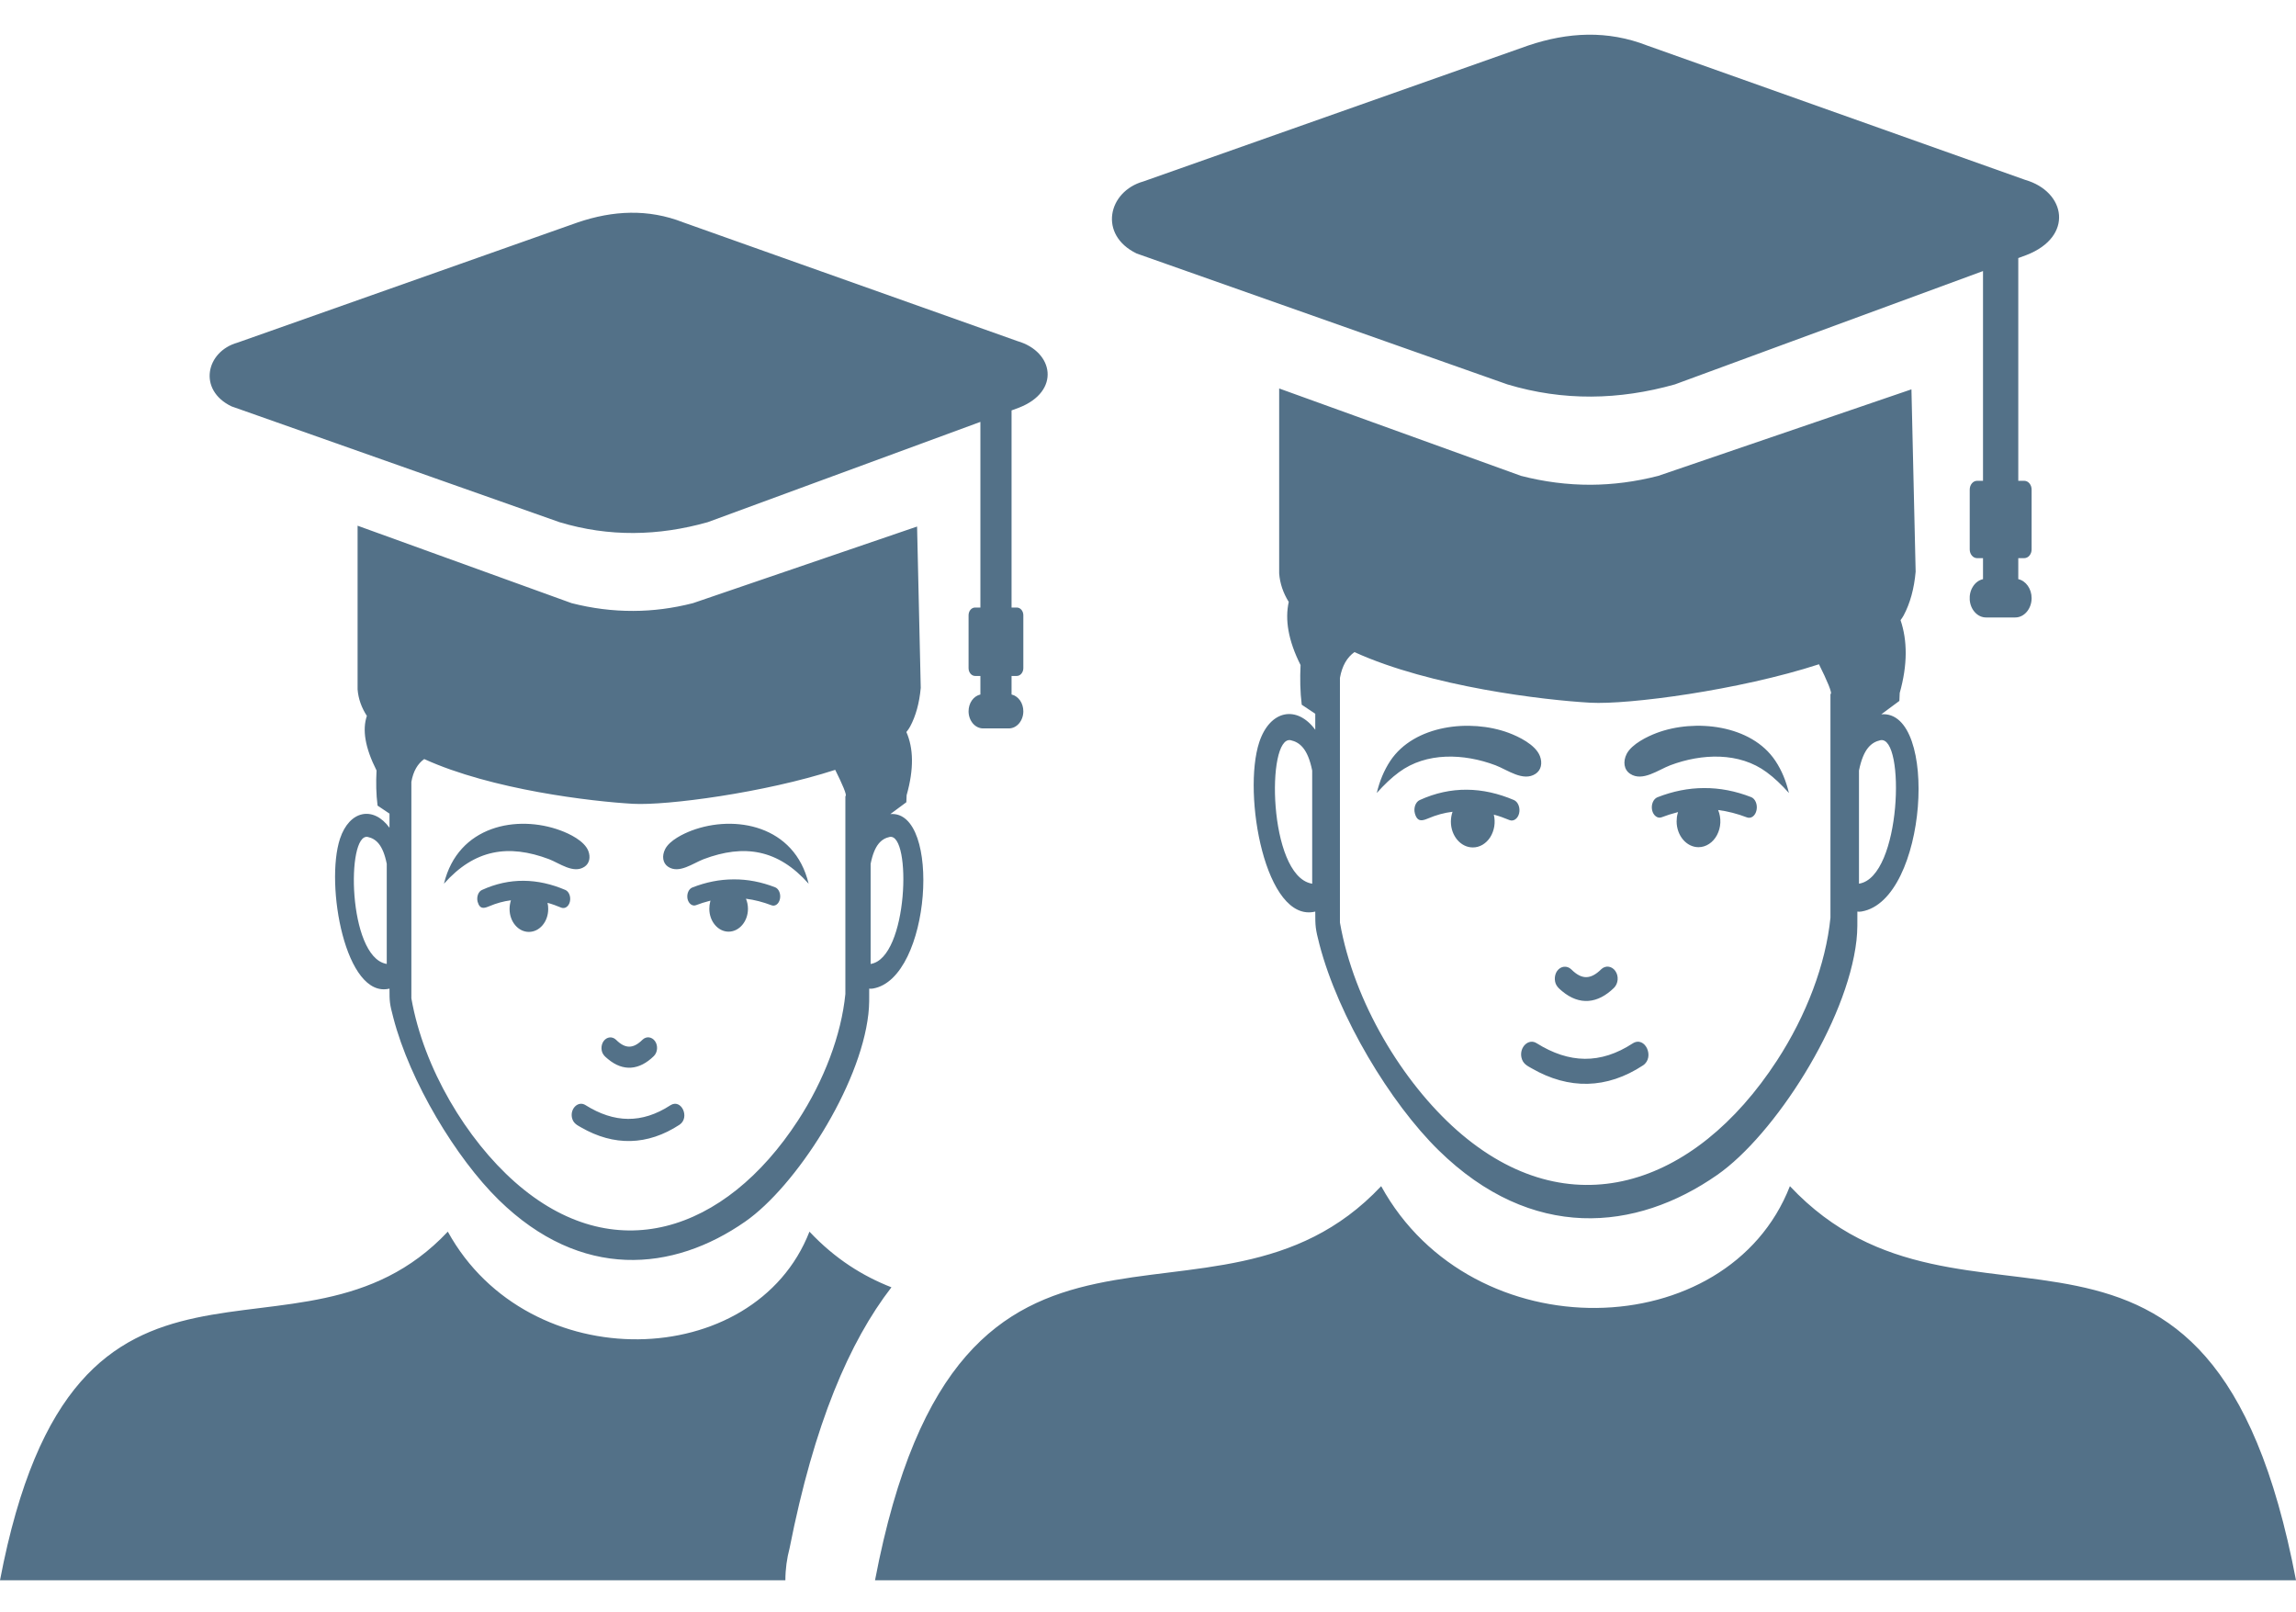 <svg width="47" height="33" viewBox="0 0 47 33" fill="none" xmlns="http://www.w3.org/2000/svg">
<path fill-rule="evenodd" clip-rule="evenodd" d="M17.822 17.681C17.901 17.284 18.046 17.167 18.212 17.13C18.664 17.048 18.593 19.611 17.822 19.73V17.681ZM38.054 15.771C38.145 15.322 38.308 15.192 38.494 15.15C39.006 15.056 38.925 17.953 38.054 18.087V15.771ZM38.888 14.183C38.885 14.236 38.883 14.29 38.881 14.346L38.511 14.62C39.692 14.522 39.459 18.422 38.109 18.656C38.077 18.662 38.05 18.662 38.021 18.658C38.021 18.857 38.026 19.044 38.003 19.246C37.813 20.93 36.318 23.235 35.155 24.046C33.485 25.212 31.355 25.412 29.449 23.544C28.463 22.578 27.397 20.813 27.01 19.332C26.925 19.003 26.924 18.963 26.924 18.658C25.904 18.904 25.427 16.252 25.778 15.189C25.999 14.527 26.551 14.43 26.924 14.937V14.609L26.647 14.424C26.614 14.158 26.61 13.886 26.623 13.612C26.37 13.11 26.301 12.682 26.381 12.32C26.269 12.139 26.2 11.945 26.185 11.734V7.951L31.137 9.74C31.605 9.861 32.081 9.923 32.566 9.922C33.018 9.919 33.477 9.861 33.945 9.74L39.128 7.969L39.214 11.701C39.183 12.051 39.1 12.35 38.968 12.597C38.95 12.629 38.929 12.662 38.905 12.693C39.046 13.111 39.051 13.604 38.888 14.183ZM29.823 23.133C32.107 25.15 34.684 24.303 36.374 21.709C36.977 20.784 37.376 19.732 37.47 18.782V14.206C37.523 14.206 37.39 13.907 37.235 13.596C35.6 14.128 33.329 14.426 32.556 14.383C31.611 14.33 29.291 14.059 27.726 13.347C27.576 13.454 27.474 13.624 27.429 13.875V18.883C27.715 20.513 28.714 22.152 29.823 23.133ZM33.299 15.43C33.219 15.588 33.242 15.755 33.37 15.838C33.622 16.006 33.946 15.756 34.192 15.663C34.838 15.42 35.606 15.391 36.165 15.806C36.314 15.915 36.466 16.058 36.62 16.231C36.563 15.99 36.474 15.77 36.343 15.573C35.852 14.832 34.695 14.708 33.913 15.002C33.722 15.074 33.405 15.227 33.299 15.43ZM31.523 15.476C31.578 15.62 31.548 15.763 31.434 15.838C31.18 16.006 30.858 15.756 30.612 15.663C29.966 15.42 29.197 15.391 28.637 15.806C28.488 15.915 28.337 16.058 28.183 16.231C28.24 15.99 28.33 15.77 28.46 15.573C28.951 14.836 30.096 14.71 30.878 14.998C31.083 15.074 31.433 15.24 31.523 15.476ZM28.963 16.648C28.933 16.536 28.978 16.414 29.061 16.376C29.7 16.084 30.351 16.102 30.993 16.376C31.076 16.414 31.123 16.533 31.097 16.646C31.071 16.758 30.98 16.819 30.899 16.785C30.792 16.741 30.686 16.701 30.579 16.674C30.598 16.753 30.601 16.836 30.588 16.916C30.575 16.996 30.546 17.072 30.505 17.137C30.463 17.202 30.409 17.254 30.347 17.291C30.285 17.327 30.217 17.346 30.148 17.345C29.902 17.345 29.7 17.108 29.7 16.817C29.7 16.744 29.713 16.677 29.734 16.615C29.567 16.635 29.398 16.681 29.23 16.753C29.124 16.796 29.014 16.837 28.963 16.648ZM34.343 16.648C34.328 16.698 34.321 16.754 34.321 16.811C34.321 17.102 34.522 17.34 34.769 17.34C34.845 17.34 34.919 17.317 34.986 17.273C35.052 17.23 35.108 17.167 35.148 17.091C35.188 17.015 35.212 16.928 35.216 16.838C35.22 16.749 35.204 16.659 35.171 16.579C35.365 16.604 35.564 16.655 35.76 16.73C35.846 16.763 35.934 16.697 35.957 16.581C35.981 16.467 35.931 16.349 35.849 16.316C35.526 16.19 35.205 16.128 34.883 16.13C34.563 16.13 34.243 16.195 33.929 16.318C33.843 16.352 33.796 16.469 33.819 16.581C33.843 16.693 33.934 16.761 34.016 16.727C34.117 16.688 34.219 16.656 34.32 16.63C34.36 16.621 34.352 16.612 34.343 16.648ZM31.828 20.046C31.825 19.985 31.84 19.924 31.875 19.873C31.95 19.77 32.079 19.757 32.167 19.843C32.38 20.055 32.562 20.05 32.775 19.841C32.862 19.754 32.994 19.77 33.066 19.873C33.141 19.978 33.127 20.132 33.039 20.219C32.706 20.544 32.334 20.584 31.977 20.287C31.902 20.224 31.834 20.167 31.828 20.046ZM31.144 21.642C31.1 21.431 31.292 21.246 31.457 21.353C32.12 21.767 32.761 21.787 33.422 21.356C33.676 21.195 33.88 21.641 33.633 21.806C32.892 22.292 32.115 22.305 31.355 21.867C31.264 21.815 31.172 21.774 31.144 21.642ZM26.861 18.06V15.771C26.77 15.322 26.606 15.192 26.419 15.15C25.92 15.057 25.962 17.9 26.839 18.083C26.867 18.089 26.861 18.094 26.861 18.06ZM36.64 24.278C40.222 28.091 45.266 23.221 47 32.345H17.912C19.652 23.218 24.805 27.968 28.273 24.278C30.139 27.672 35.372 27.531 36.64 24.278ZM41.315 5.282V9.841H41.437C41.52 9.841 41.588 9.922 41.588 10.021V11.246C41.588 11.343 41.52 11.424 41.437 11.424H41.315V11.854C41.469 11.887 41.588 12.05 41.588 12.242C41.588 12.46 41.437 12.638 41.254 12.638H40.654C40.571 12.638 40.49 12.601 40.429 12.534C40.367 12.468 40.329 12.377 40.321 12.278C40.314 12.18 40.337 12.082 40.388 12.004C40.438 11.925 40.511 11.872 40.593 11.854V11.424H40.471C40.389 11.424 40.321 11.343 40.321 11.246V10.021C40.321 9.922 40.389 9.841 40.471 9.841H40.593V5.548L34.285 7.868C33.142 8.19 32 8.211 30.858 7.868L23.895 5.41L23.266 5.188C22.482 4.808 22.677 3.918 23.407 3.713L31.282 0.932C32.095 0.658 32.906 0.615 33.719 0.932L41.452 3.68C42.293 3.921 42.459 4.843 41.48 5.221L41.315 5.282ZM18.848 14.079L18.773 10.777L14.186 12.345C13.772 12.451 13.366 12.503 12.965 12.504C12.538 12.506 12.116 12.451 11.701 12.345L7.32 10.76V14.109C7.335 14.306 7.402 14.486 7.51 14.653C7.415 14.932 7.469 15.296 7.708 15.77C7.695 16.013 7.699 16.254 7.729 16.489L7.973 16.653V16.942C7.645 16.493 7.155 16.581 6.96 17.166C6.65 18.106 7.072 20.452 7.973 20.235C7.973 20.506 7.975 20.539 8.052 20.832C8.392 22.142 9.337 23.704 10.208 24.558C11.895 26.21 13.779 26.034 15.258 25.001C16.286 24.285 17.609 22.245 17.776 20.755C17.797 20.577 17.793 20.411 17.793 20.235C17.818 20.238 17.843 20.238 17.871 20.233C19.065 20.027 19.271 16.576 18.226 16.662L18.553 16.42C18.556 16.37 18.557 16.322 18.559 16.276C18.712 15.735 18.699 15.314 18.554 14.983C18.583 14.947 18.61 14.91 18.63 14.872C18.747 14.654 18.82 14.389 18.848 14.079ZM8.684 15.536C10.069 16.167 12.122 16.405 12.957 16.452C13.64 16.491 15.65 16.227 17.097 15.757C17.234 16.031 17.352 16.295 17.305 16.295V20.345C17.222 21.185 16.868 22.116 16.335 22.934C14.841 25.229 12.56 25.979 10.539 24.193C9.558 23.327 8.674 21.876 8.421 20.434V16.003C8.46 15.782 8.55 15.632 8.684 15.536ZM20.707 8.4V12.435H20.815C20.888 12.435 20.948 12.505 20.948 12.592V13.676C20.948 13.763 20.887 13.835 20.815 13.835H20.707V14.215C20.774 14.23 20.835 14.273 20.88 14.335C20.924 14.398 20.948 14.477 20.948 14.559C20.948 14.751 20.815 14.909 20.651 14.909H20.123C20.044 14.908 19.969 14.871 19.914 14.806C19.859 14.74 19.827 14.652 19.827 14.559C19.827 14.477 19.851 14.398 19.895 14.335C19.94 14.272 20.001 14.23 20.069 14.215V13.835H19.96C19.888 13.835 19.827 13.764 19.827 13.676V12.592C19.827 12.505 19.887 12.435 19.96 12.435H20.069V8.635L14.487 10.688C13.476 10.973 12.465 10.993 11.454 10.688L5.294 8.513L4.738 8.317C4.044 7.981 4.216 7.194 4.862 7.013L11.83 4.551C12.549 4.308 13.267 4.27 13.985 4.551L20.829 6.982C21.571 7.197 21.719 8.012 20.854 8.346L20.707 8.4ZM16.57 25.209C17.1 25.772 17.666 26.12 18.248 26.348C17.386 27.465 16.666 29.14 16.163 31.689C16.108 31.896 16.077 32.117 16.077 32.345H0C1.539 24.27 6.099 28.473 9.167 25.209C10.818 28.209 15.448 28.085 16.57 25.209ZM13.616 17.379C13.545 17.519 13.565 17.667 13.677 17.741C13.901 17.89 14.186 17.668 14.404 17.585C15.233 17.273 15.927 17.382 16.553 18.088C16.267 16.888 15.039 16.669 14.158 17C13.989 17.064 13.708 17.199 13.616 17.379ZM12.044 17.419C12.092 17.546 12.066 17.674 11.964 17.741C11.74 17.89 11.454 17.668 11.238 17.585C10.409 17.273 9.714 17.382 9.088 18.088C9.376 16.893 10.59 16.67 11.473 16.997C11.655 17.064 11.964 17.21 12.044 17.419ZM9.777 18.457C9.752 18.358 9.791 18.249 9.865 18.216C10.431 17.957 11.006 17.973 11.575 18.216C11.648 18.249 11.689 18.355 11.666 18.454C11.643 18.554 11.564 18.607 11.49 18.578C11.397 18.539 11.302 18.504 11.208 18.479C11.219 18.519 11.222 18.561 11.222 18.606C11.222 18.864 11.047 19.074 10.826 19.074C10.608 19.074 10.431 18.864 10.431 18.606C10.431 18.541 10.442 18.482 10.459 18.427C10.312 18.445 10.163 18.486 10.014 18.549C9.92 18.587 9.824 18.624 9.777 18.457ZM14.538 18.456C14.526 18.501 14.52 18.55 14.52 18.602C14.52 18.858 14.698 19.069 14.914 19.069C15.133 19.069 15.311 18.858 15.311 18.602C15.311 18.526 15.296 18.457 15.27 18.395C15.443 18.417 15.618 18.462 15.793 18.529C15.868 18.558 15.945 18.5 15.966 18.398C15.987 18.297 15.943 18.192 15.87 18.162C15.585 18.051 15.301 17.996 15.016 17.999C14.732 17.999 14.45 18.056 14.172 18.165C14.096 18.195 14.054 18.298 14.074 18.398C14.096 18.497 14.175 18.556 14.25 18.526C14.338 18.493 14.428 18.463 14.518 18.441C14.553 18.432 14.546 18.426 14.538 18.456ZM12.313 21.462C12.311 21.41 12.324 21.355 12.355 21.311C12.421 21.219 12.535 21.207 12.613 21.284C12.802 21.471 12.963 21.467 13.151 21.282C13.229 21.205 13.345 21.219 13.409 21.311C13.473 21.402 13.462 21.539 13.384 21.616C13.09 21.903 12.76 21.939 12.446 21.677C12.378 21.621 12.318 21.571 12.313 21.462ZM11.708 22.875C11.669 22.688 11.838 22.525 11.985 22.619C12.571 22.986 13.138 23.003 13.724 22.622C13.948 22.48 14.129 22.874 13.91 23.021C13.254 23.45 12.567 23.462 11.895 23.075C11.814 23.029 11.733 22.991 11.708 22.875ZM7.917 19.705V17.681C7.838 17.284 7.693 17.167 7.527 17.13C7.086 17.05 7.123 19.564 7.898 19.726C7.923 19.731 7.917 19.737 7.917 19.705Z" fill="#537188"/>
</svg>
